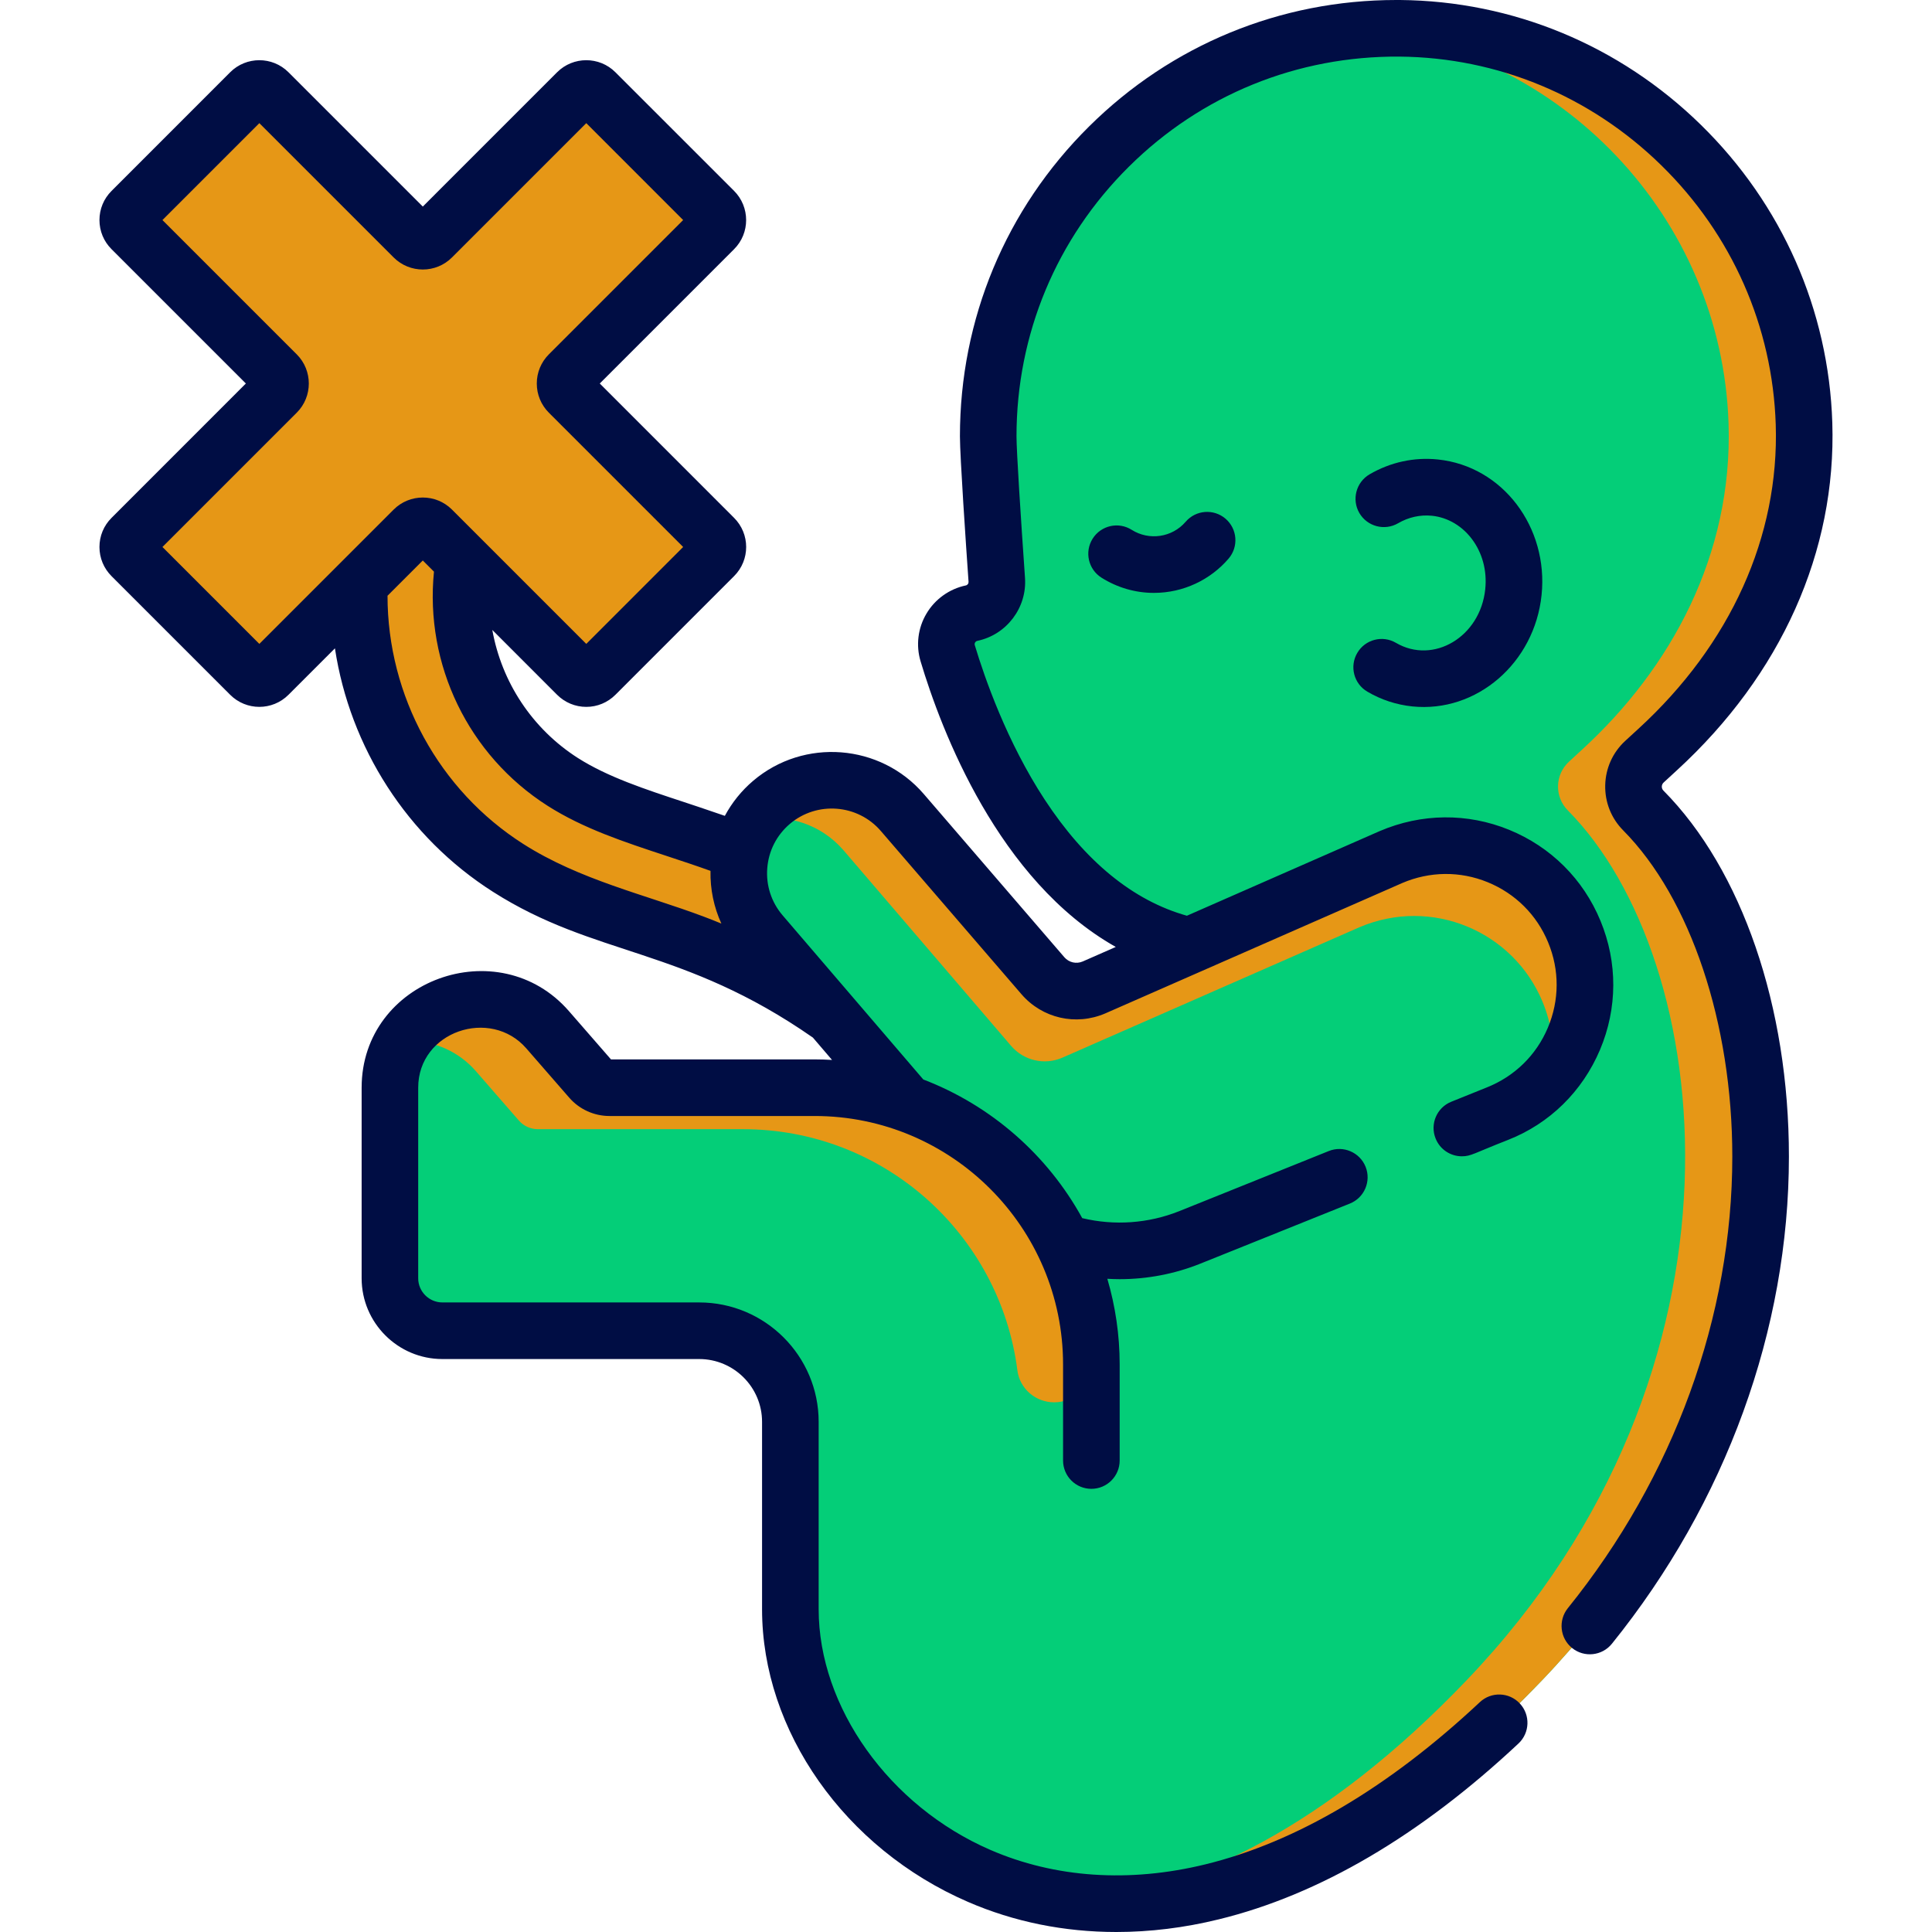 <svg width="50" height="50" viewBox="0 0 50 50" fill="none" xmlns="http://www.w3.org/2000/svg">
<g clip-path="url(#clip0_125_7064)">
<path d="M26.543 30.802C26.126 30.802 25.716 30.605 25.46 30.237C23.625 27.603 20.958 25.532 17.952 24.405C17.534 24.248 17.108 24.108 16.656 23.959C15.485 23.573 14.273 23.175 13.149 22.459C9.44 20.096 8.206 15.232 10.341 11.387C10.694 10.75 11.496 10.521 12.133 10.874C12.77 11.227 12.999 12.03 12.646 12.667C11.187 15.295 12.03 18.62 14.566 20.235C15.411 20.774 16.417 21.105 17.481 21.455C17.938 21.605 18.409 21.76 18.877 21.936C22.379 23.248 25.485 25.661 27.623 28.729C28.039 29.327 27.893 30.148 27.295 30.565C27.066 30.725 26.803 30.802 26.543 30.802Z" fill="#E69716"/>
<path d="M42.528 20.973C42.178 20.62 42.193 20.048 42.558 19.712C42.671 19.608 42.784 19.503 42.898 19.399C45.2 17.29 46.797 14.361 46.688 10.964C46.506 5.325 41.867 0.781 36.226 0.733C30.352 0.683 25.575 5.429 25.575 11.291C25.575 11.763 25.718 13.879 25.797 15.007C25.825 15.416 25.547 15.783 25.145 15.867C24.675 15.966 24.388 16.445 24.526 16.905C25.2 19.154 27.456 25.005 32.594 24.596C33.487 24.525 34.295 24.399 35.035 24.229L34.851 25.301L27.511 28.021L20.454 37.736V41.645C20.454 47.617 29.49 54.377 39.911 43.483C47.653 35.389 46.335 24.815 42.528 20.973Z" fill="#04CE78"/>
<path d="M42.558 19.712C42.671 19.608 42.784 19.503 42.898 19.399C45.2 17.29 46.797 14.361 46.688 10.964C46.506 5.325 41.867 0.781 36.226 0.733C35.864 0.73 35.505 0.745 35.151 0.778C40.388 1.261 44.563 5.621 44.735 10.963C44.844 14.361 43.247 17.29 40.945 19.399C40.831 19.503 40.718 19.607 40.605 19.712C40.24 20.048 40.225 20.62 40.575 20.973C44.382 24.815 45.7 35.389 37.958 43.483C34.338 47.267 30.885 48.921 27.92 49.217C31.268 49.566 35.463 48.132 39.911 43.483C47.653 35.389 46.335 24.815 42.528 20.973C42.178 20.62 42.193 20.048 42.558 19.712Z" fill="#E69716"/>
<path d="M40.743 24.108C39.985 22.275 37.867 21.38 36.001 22.179L28.309 25.555C27.851 25.752 27.317 25.629 26.992 25.251L23.352 21.026C22.488 20.023 20.977 19.906 19.968 20.763C18.952 21.627 18.831 23.152 19.699 24.165L25.27 30.666C26.631 32.254 28.851 32.799 30.792 32.023L38.749 28.823C40.613 28.081 41.51 25.961 40.743 24.108Z" fill="#04CE78"/>
<path d="M21.831 22.006L26.17 27.07C26.496 27.448 27.029 27.572 27.488 27.375L35.179 23.998C37.045 23.2 39.164 24.095 39.922 25.928C40.039 26.211 40.117 26.501 40.159 26.791C40.203 27.093 40.619 27.152 40.737 26.87C41.094 26.018 41.125 25.03 40.743 24.108C39.985 22.275 37.867 21.38 36.001 22.179L28.309 25.555C27.851 25.752 27.317 25.629 26.991 25.251L23.39 21.07C22.527 20.068 20.963 19.909 19.959 20.77C19.804 20.904 19.67 21.052 19.557 21.212C20.374 21.058 21.249 21.331 21.831 22.006Z" fill="#E69716"/>
<path d="M21.084 28.149H15.773C15.586 28.149 15.408 28.067 15.284 27.926L14.173 26.649C13.739 26.15 13.11 25.864 12.45 25.864H12.376C11.114 25.864 10.091 26.887 10.091 28.149V33.08C10.091 33.83 10.7 34.438 11.45 34.438H18.096C19.398 34.438 20.454 35.494 20.454 36.797V38.678L28.244 37.351V35.31C28.244 31.355 25.039 28.149 21.084 28.149Z" fill="#04CE78"/>
<path d="M28.244 35.309L28.244 35.33C28.244 35.861 27.814 36.292 27.282 36.292C26.803 36.292 26.391 35.941 26.33 35.466C25.88 31.944 22.872 29.223 19.229 29.223H13.918C13.73 29.223 13.552 29.142 13.429 29L12.317 27.723C11.884 27.224 11.255 26.938 10.594 26.938H10.521C10.492 26.938 10.465 26.939 10.438 26.94C10.841 26.294 11.557 25.864 12.376 25.864H12.45C13.111 25.864 13.739 26.151 14.173 26.649L15.284 27.926C15.408 28.067 15.586 28.148 15.774 28.148H21.084C25.038 28.149 28.244 31.355 28.244 35.309Z" fill="#E69716"/>
<path d="M18.48 13.919L14.723 10.161C14.592 10.031 14.592 9.819 14.723 9.689L18.48 5.931C18.61 5.8 18.61 5.589 18.48 5.458L15.409 2.388C15.279 2.257 15.067 2.257 14.937 2.388L11.179 6.145C11.049 6.276 10.837 6.276 10.706 6.145L6.949 2.388C6.818 2.257 6.606 2.257 6.476 2.388L3.405 5.458C3.275 5.589 3.275 5.8 3.405 5.931L7.163 9.688C7.293 9.819 7.293 10.031 7.163 10.161L3.405 13.919C3.275 14.05 3.275 14.261 3.405 14.392L6.476 17.462C6.606 17.593 6.818 17.593 6.949 17.462L10.706 13.705C10.837 13.574 11.048 13.574 11.179 13.705L14.936 17.462C15.067 17.593 15.279 17.593 15.409 17.462L18.48 14.392C18.61 14.261 18.61 14.05 18.48 13.919Z" fill="#E69716"/>
<path d="M43.055 20.251C43.167 20.147 43.28 20.044 43.393 19.94C46.097 17.463 47.527 14.267 47.42 10.941C47.327 8.023 46.118 5.284 44.017 3.229C41.915 1.172 39.151 0.026 36.233 0C36.2 9.76562e-05 36.167 0 36.134 0C33.135 0 30.315 1.16 28.184 3.274C26.029 5.41 24.843 8.258 24.843 11.292C24.843 11.813 24.999 14.1 25.066 15.058C25.069 15.102 25.039 15.142 24.995 15.151C24.57 15.24 24.198 15.506 23.977 15.88C23.755 16.252 23.7 16.703 23.825 17.116C24.361 18.906 25.835 22.791 28.876 24.507L28.02 24.883C27.855 24.954 27.664 24.91 27.546 24.774L23.907 20.549C22.785 19.246 20.805 19.091 19.493 20.206C19.189 20.464 18.942 20.773 18.759 21.114C18.41 20.991 17.707 20.759 17.707 20.759C16.689 20.424 15.726 20.107 14.959 19.619C13.768 18.859 12.981 17.647 12.741 16.303L14.418 17.981C14.62 18.182 14.888 18.294 15.173 18.294C15.458 18.294 15.726 18.182 15.927 17.981L18.998 14.91C19.415 14.493 19.415 13.819 18.998 13.402L15.522 9.925L18.998 6.449C19.414 6.034 19.414 5.357 18.998 4.94L15.927 1.87C15.511 1.454 14.834 1.454 14.418 1.87L10.942 5.346L7.466 1.87C7.05 1.454 6.373 1.454 5.957 1.87L2.887 4.941C2.685 5.142 2.574 5.41 2.574 5.695C2.574 5.98 2.685 6.248 2.887 6.449L6.363 9.925L2.887 13.402C2.685 13.603 2.574 13.871 2.574 14.156C2.574 14.441 2.685 14.709 2.887 14.911L5.957 17.981C6.374 18.398 7.049 18.398 7.466 17.981L8.668 16.779C9.058 19.343 10.536 21.664 12.755 23.078C15.408 24.768 17.659 24.5 21.038 26.853L21.533 27.431C21.384 27.422 21.234 27.417 21.084 27.417H15.812L14.725 26.169C12.905 24.077 9.359 25.358 9.359 28.15V33.081C9.359 34.234 10.297 35.172 11.449 35.172H18.096C18.992 35.172 19.722 35.901 19.722 36.798V41.647C19.722 44.795 21.862 47.839 25.047 49.219C26.244 49.739 27.544 50 28.891 50C29.759 50 30.647 49.892 31.54 49.673C34.141 49.038 36.752 47.506 39.299 45.121C39.594 44.844 39.609 44.381 39.333 44.086C39.056 43.79 38.593 43.775 38.298 44.052C35.937 46.262 33.546 47.675 31.192 48.25C29.226 48.73 27.303 48.601 25.63 47.875C23.014 46.741 21.187 44.18 21.187 41.647V36.798C21.187 35.093 19.8 33.707 18.096 33.707H11.45C11.104 33.707 10.823 33.426 10.823 33.081V28.15C10.823 26.685 12.696 26.069 13.62 27.131L14.732 28.408C14.994 28.709 15.374 28.882 15.773 28.882H21.084C24.628 28.882 27.512 31.766 27.512 35.311V37.798C27.512 38.203 27.84 38.531 28.245 38.531C28.649 38.531 28.977 38.203 28.977 37.798V35.311C28.977 34.542 28.864 33.798 28.658 33.095C28.764 33.101 28.87 33.105 28.977 33.105C29.688 33.105 30.398 32.971 31.065 32.703L34.935 31.148C35.31 30.997 35.492 30.57 35.341 30.195C35.19 29.82 34.763 29.638 34.388 29.789L30.52 31.344C29.722 31.663 28.84 31.725 28.008 31.525C27.111 29.892 25.653 28.61 23.895 27.937L20.255 23.69C19.963 23.349 19.821 22.914 19.857 22.467C19.892 22.019 20.1 21.613 20.442 21.322C21.142 20.728 22.198 20.81 22.796 21.506L26.436 25.731C26.974 26.354 27.843 26.554 28.604 26.227L36.289 22.853C37.002 22.548 37.787 22.54 38.5 22.831C39.215 23.123 39.772 23.676 40.066 24.39C40.362 25.103 40.359 25.887 40.058 26.598C39.758 27.309 39.197 27.857 38.475 28.144L37.559 28.513C37.184 28.664 37.002 29.091 37.154 29.466C37.269 29.752 37.543 29.925 37.833 29.925C38.07 29.925 38.141 29.848 39.02 29.504C40.108 29.079 40.953 28.243 41.408 27.168C41.862 26.093 41.866 24.908 41.42 23.83C40.975 22.752 40.134 21.915 39.053 21.474C37.975 21.035 36.788 21.046 35.706 21.509L30.717 23.699C29.327 23.309 28.089 22.299 27.035 20.691C26.058 19.199 25.483 17.547 25.227 16.695C25.213 16.646 25.244 16.596 25.295 16.585C26.051 16.427 26.581 15.727 26.527 14.956C26.421 13.44 26.307 11.68 26.307 11.292C26.307 8.651 27.34 6.173 29.215 4.314C31.09 2.454 33.574 1.445 36.22 1.465C38.757 1.487 41.162 2.485 42.992 4.276C44.822 6.066 45.874 8.45 45.956 10.988C46.049 13.88 44.787 16.676 42.403 18.86C42.289 18.964 42.175 19.069 42.061 19.174C41.737 19.473 41.553 19.881 41.543 20.321C41.533 20.761 41.698 21.176 42.007 21.489C43.75 23.248 44.833 26.484 44.832 29.934C44.831 34.068 43.32 38.218 40.575 41.62C40.322 41.935 40.371 42.397 40.686 42.651C41 42.904 41.461 42.856 41.716 42.54C44.669 38.879 46.296 34.402 46.297 29.934C46.298 26.054 45.083 22.512 43.048 20.459C42.991 20.401 42.995 20.306 43.055 20.251ZM6.712 16.664L4.204 14.156L7.68 10.68C8.096 10.264 8.096 9.587 7.68 9.171L4.204 5.695L6.712 3.187L10.188 6.663C10.604 7.079 11.281 7.079 11.697 6.663L15.173 3.187L17.68 5.695L14.204 9.171C14.003 9.373 13.892 9.641 13.892 9.925C13.892 10.21 14.003 10.478 14.204 10.68L17.68 14.156L15.173 16.664L11.697 13.188C11.281 12.772 10.604 12.772 10.188 13.188L6.712 16.664ZM13.543 21.842C11.357 20.45 10.029 18.008 10.029 15.418L10.942 14.505L11.231 14.794C10.992 17.198 12.118 19.544 14.172 20.854C15.094 21.441 16.141 21.786 17.252 22.152L17.27 22.158C17.637 22.279 18.015 22.404 18.388 22.538C18.378 23.014 18.475 23.477 18.669 23.902C18.517 23.839 18.364 23.779 18.21 23.721C16.703 23.154 15.003 22.773 13.543 21.842Z" fill="#000D44"/>
<path d="M30.685 13.503C30.332 13.913 29.737 13.995 29.288 13.712C28.946 13.495 28.494 13.598 28.278 13.94C28.062 14.282 28.164 14.734 28.506 14.95C28.916 15.209 29.386 15.344 29.863 15.344C30.631 15.344 31.33 15 31.795 14.458C32.059 14.151 32.024 13.689 31.718 13.425C31.411 13.161 30.948 13.196 30.685 13.503Z" fill="#000D44"/>
<path d="M36.128 16.637C35.779 16.432 35.33 16.549 35.126 16.898C34.921 17.247 35.038 17.696 35.387 17.9C35.746 18.111 36.138 18.239 36.55 18.282C38.213 18.454 39.714 17.16 39.896 15.398C40.076 13.652 38.897 12.065 37.211 11.891C36.597 11.828 35.987 11.96 35.445 12.275C35.096 12.479 34.977 12.927 35.18 13.277C35.384 13.626 35.832 13.745 36.182 13.542C36.453 13.384 36.757 13.317 37.06 13.348C37.892 13.434 38.541 14.259 38.438 15.248C38.31 16.487 37.093 17.202 36.128 16.637Z" fill="#000D44"/>
</g>
<defs>
<clipPath id="clip0_125_7064">
<rect width="50" height="50" fill="white"/>
</clipPath>
</defs>
</svg>
